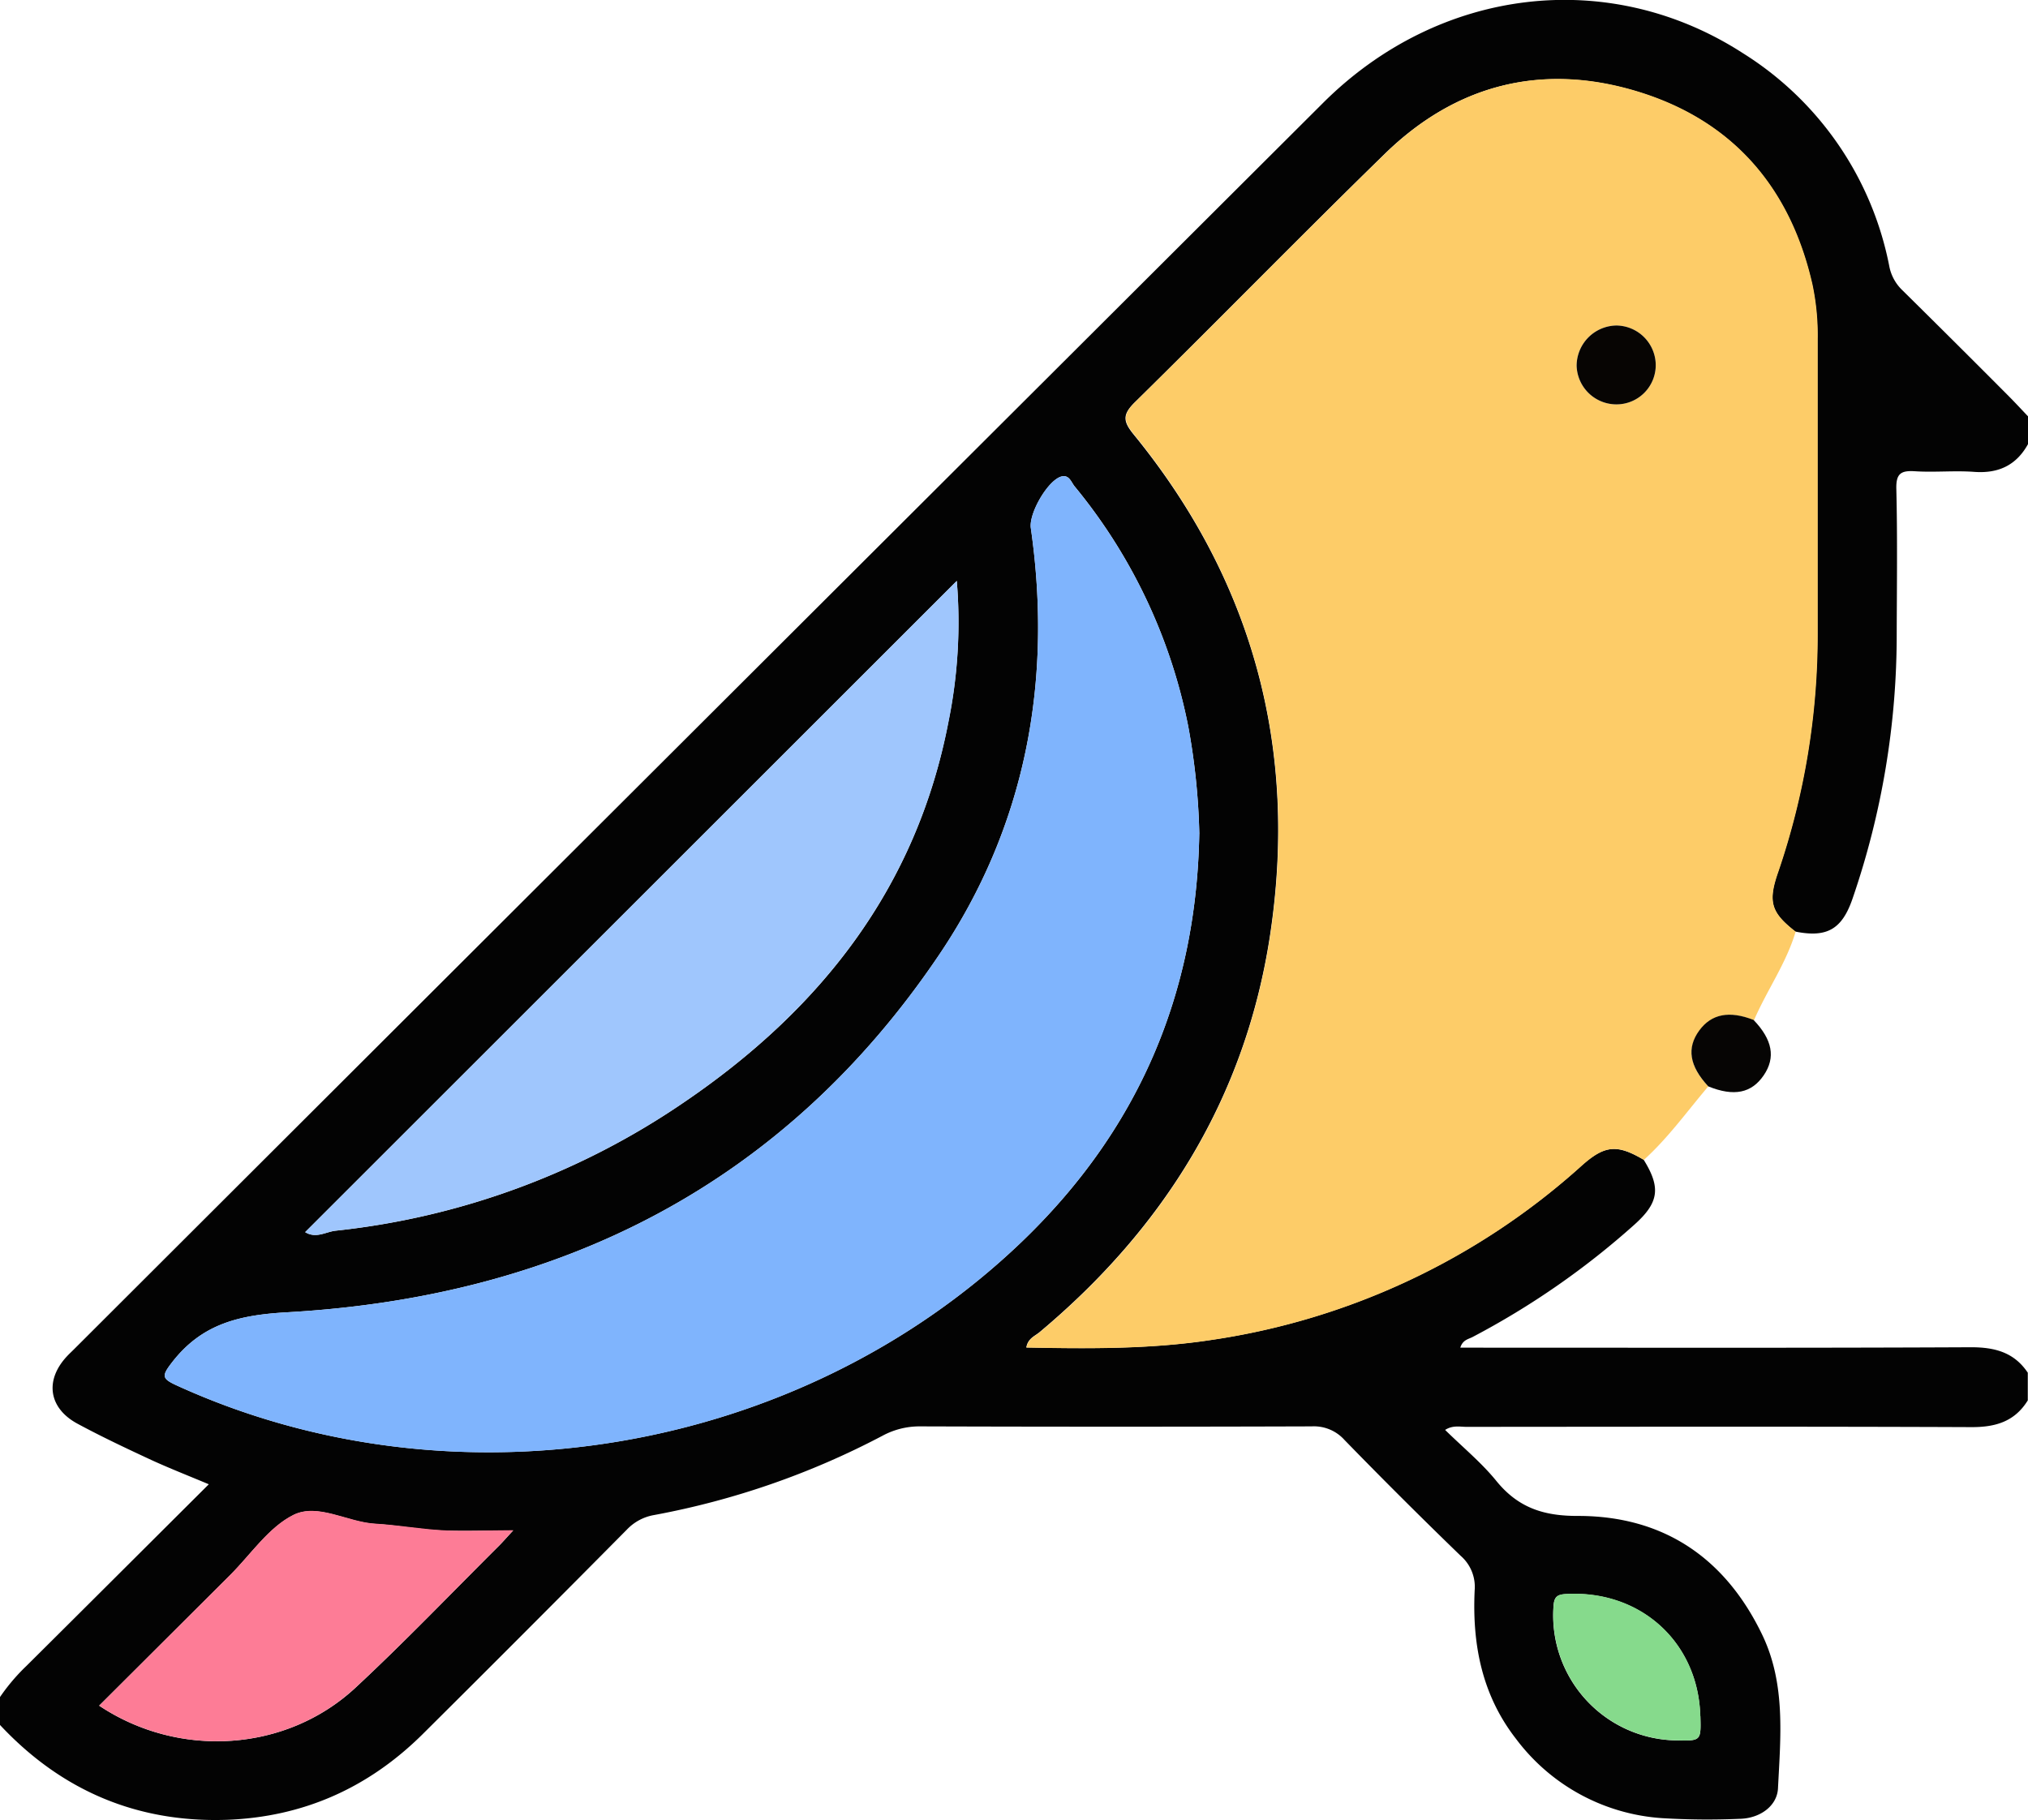 <svg id="Capa_1" data-name="Capa 1" xmlns="http://www.w3.org/2000/svg" viewBox="0 0 383.84 344.54"><path d="M183.09,815.29a37.12,37.12,0,0,1,5-5.89c11.41-11.34,22.8-22.71,34.52-34.39-3.84-1.61-7.38-3-10.82-4.57-4.73-2.2-9.47-4.43-14.06-6.91-5.44-2.95-6.19-8.2-2-12.71.42-.46.88-.88,1.32-1.32q118.18-118,236.39-235.92c22-22,54.14-25.85,79.47-9.52a61.39,61.39,0,0,1,27.78,40.44,8.46,8.46,0,0,0,2.45,4.46q10.13,10,20.16,20.08c1.24,1.25,2.43,2.54,3.64,3.81v5.24c-2.21,4-5.57,5.6-10.16,5.27-3.73-.28-7.51.12-11.24-.12-2.69-.17-3.61.45-3.53,3.38.22,9.1.1,18.21.07,27.31a153.45,153.45,0,0,1-8.37,50.25c-2,5.79-4.85,7.4-10.82,6.2-4.61-3.6-5.24-5.6-3.28-11.3A138.91,138.91,0,0,0,527.06,614c0-18.58,0-37.16,0-55.74a46.47,46.47,0,0,0-1-10.41c-4.19-18.39-15.16-31.07-33.25-36.53-17.94-5.41-34.18-1.28-47.63,11.84-15.91,15.52-31.44,31.41-47.28,47-2.4,2.36-2.28,3.63-.23,6.14C420.28,604,428.79,635.79,423.48,671c-4.62,30.63-20,55.43-43.64,75.22-.88.74-2.2,1.16-2.5,2.89,11.83.23,23.52.33,35.12-1.45a133.58,133.58,0,0,0,70-33c4.39-3.91,6.76-4,11.73-1.08,3.3,5.32,2.88,8.14-1.81,12.33a151.39,151.39,0,0,1-30.61,21.24c-.78.4-1.84.53-2.29,2h3.86c30.95,0,61.89.07,92.83-.08,4.55,0,8.16,1,10.72,4.82v5.24c-2.47,4-6.09,5.08-10.67,5.06-31.85-.13-63.69-.07-95.54-.05-1.25,0-2.62-.35-4.07.58,3.41,3.35,6.92,6.23,9.72,9.69,4.08,5,8.87,6.62,15.43,6.59,16.23,0,27.92,8,34.9,22.57,4.43,9.28,3.44,19.24,2.95,29-.17,3.37-3.44,5.69-7.24,5.77a142.34,142.34,0,0,1-14.61-.12,37.64,37.64,0,0,1-27.72-15c-6.48-8.32-8.32-17.93-7.84-28.14a7.78,7.78,0,0,0-2.64-6.52q-11.16-10.8-22-21.94a7.76,7.76,0,0,0-6.19-2.57q-37.08.12-74.18,0a14.74,14.74,0,0,0-7.1,1.79,152,152,0,0,1-43.23,15,9.26,9.26,0,0,0-5.12,2.75Q282.52,803,263.13,822.27C252.88,832.45,240.54,838,226,838.53c-17,.57-31.34-5.56-42.95-18Zm227-163.43a127.44,127.44,0,0,0-2.1-20.29,102.66,102.66,0,0,0-21.49-45.45c-.64-.77-1-2.2-2.41-1.91-2.55.54-6.3,6.94-5.89,9.79,4.16,29-1,56.48-17.32,80.72-29.29,43.47-71.64,64.79-123.38,67.73-9.14.52-16.19,2.17-21.86,9.5-2,2.58-1.9,3.07.94,4.37,52.78,24.09,117.8,13,159.75-27.07C398.39,708.14,409.53,682.42,410.08,651.86ZM240.85,727.28c2.07,1.27,3.91-.07,5.77-.27a143.66,143.66,0,0,0,65.95-24.32c25.86-17.58,44-40.61,50-71.93A94.53,94.53,0,0,0,364.18,604Zm-39,89.64c15.12,10.09,35.43,8.77,48.52-3.39,9.31-8.66,18.11-17.87,27.13-26.84.74-.73,1.42-1.53,2.72-2.93-5.08,0-9.29.17-13.49,0s-8.42-1-12.65-1.25c-5.28-.31-10.89-4-15.52-1.64s-8,7.4-11.84,11.27Zm303.05,2c-.39-14-11.28-23.86-25.34-23.13-1.7.09-2.32.46-2.44,2.3a23.67,23.67,0,0,0,23.25,25.41C505.05,823.59,505.05,823.59,504.92,818.9Z" transform="translate(-183.09 -494.03)" fill="#030303"/><path d="M506.42,699.69c-4,4.71-7.59,9.74-12.19,13.91-5-3-7.34-2.83-11.73,1.08a133.58,133.58,0,0,1-70,33c-11.6,1.78-23.29,1.68-35.12,1.45.3-1.73,1.62-2.15,2.5-2.89,23.69-19.79,39-44.59,43.64-75.22,5.31-35.2-3.2-67-25.78-94.75-2.05-2.51-2.17-3.78.23-6.14,15.84-15.58,31.37-31.47,47.28-47,13.45-13.12,29.69-17.25,47.63-11.84,18.09,5.46,29.06,18.14,33.25,36.53a46.47,46.47,0,0,1,1,10.41c0,18.58,0,37.16,0,55.74a138.91,138.91,0,0,1-7.46,45.13c-2,5.7-1.33,7.7,3.28,11.3-1.78,6-5.45,11.1-7.89,16.78-4.57-1.85-8-1.21-10.28,2C502.29,692.43,502.83,695.82,506.42,699.69ZM496.47,563a7.53,7.53,0,0,0-7.42-7.35,7.64,7.64,0,0,0-7.55,7.63,7.53,7.53,0,0,0,7.45,7.3A7.43,7.43,0,0,0,496.47,563Z" transform="translate(-183.09 -494.03)" fill="#fdcc68"/><path d="M410.08,651.86c-.55,30.56-11.69,56.28-33.76,77.39-41.95,40.11-107,51.16-159.75,27.07-2.84-1.3-2.93-1.79-.94-4.37,5.67-7.33,12.72-9,21.86-9.5,51.74-2.94,94.09-24.26,123.38-67.73C377.22,650.48,382.35,623,378.19,594c-.41-2.85,3.34-9.25,5.89-9.79,1.39-.29,1.77,1.14,2.41,1.91A102.66,102.66,0,0,1,408,631.57,127.44,127.44,0,0,1,410.08,651.86Z" transform="translate(-183.09 -494.03)" fill="#7fb4fd"/><path d="M240.85,727.28,364.18,604a94.53,94.53,0,0,1-1.57,26.72c-6.07,31.32-24.18,54.35-50,71.93A143.66,143.66,0,0,1,246.62,727C244.76,727.21,242.92,728.55,240.85,727.28Z" transform="translate(-183.09 -494.03)" fill="#9fc6fd"/><path d="M201.87,816.92l24.87-24.83c3.88-3.87,7.18-8.93,11.84-11.27s10.24,1.33,15.52,1.64c4.23.25,8.43,1,12.65,1.25s8.41,0,13.49,0c-1.3,1.4-2,2.2-2.72,2.93-9,9-17.82,18.18-27.13,26.84C237.3,825.69,217,827,201.87,816.92Z" transform="translate(-183.09 -494.03)" fill="#fd7c96"/><path d="M504.92,818.9c.13,4.69.13,4.69-4.53,4.58a23.67,23.67,0,0,1-23.25-25.41c.12-1.84.74-2.21,2.44-2.3C493.64,795,504.53,804.92,504.92,818.9Z" transform="translate(-183.09 -494.03)" fill="#86da8c"/><path d="M506.42,699.69c-3.59-3.87-4.13-7.26-1.71-10.58,2.31-3.16,5.71-3.8,10.28-2,3.58,3.74,4.21,7.12,1.92,10.48S511.31,701.67,506.42,699.69Z" transform="translate(-183.09 -494.03)" fill="#060504"/><path d="M496.47,563a7.43,7.43,0,0,1-7.52,7.58,7.53,7.53,0,0,1-7.45-7.3,7.64,7.64,0,0,1,7.55-7.63A7.53,7.53,0,0,1,496.47,563Z" transform="translate(-183.09 -494.03)" fill="#070503"/></svg>